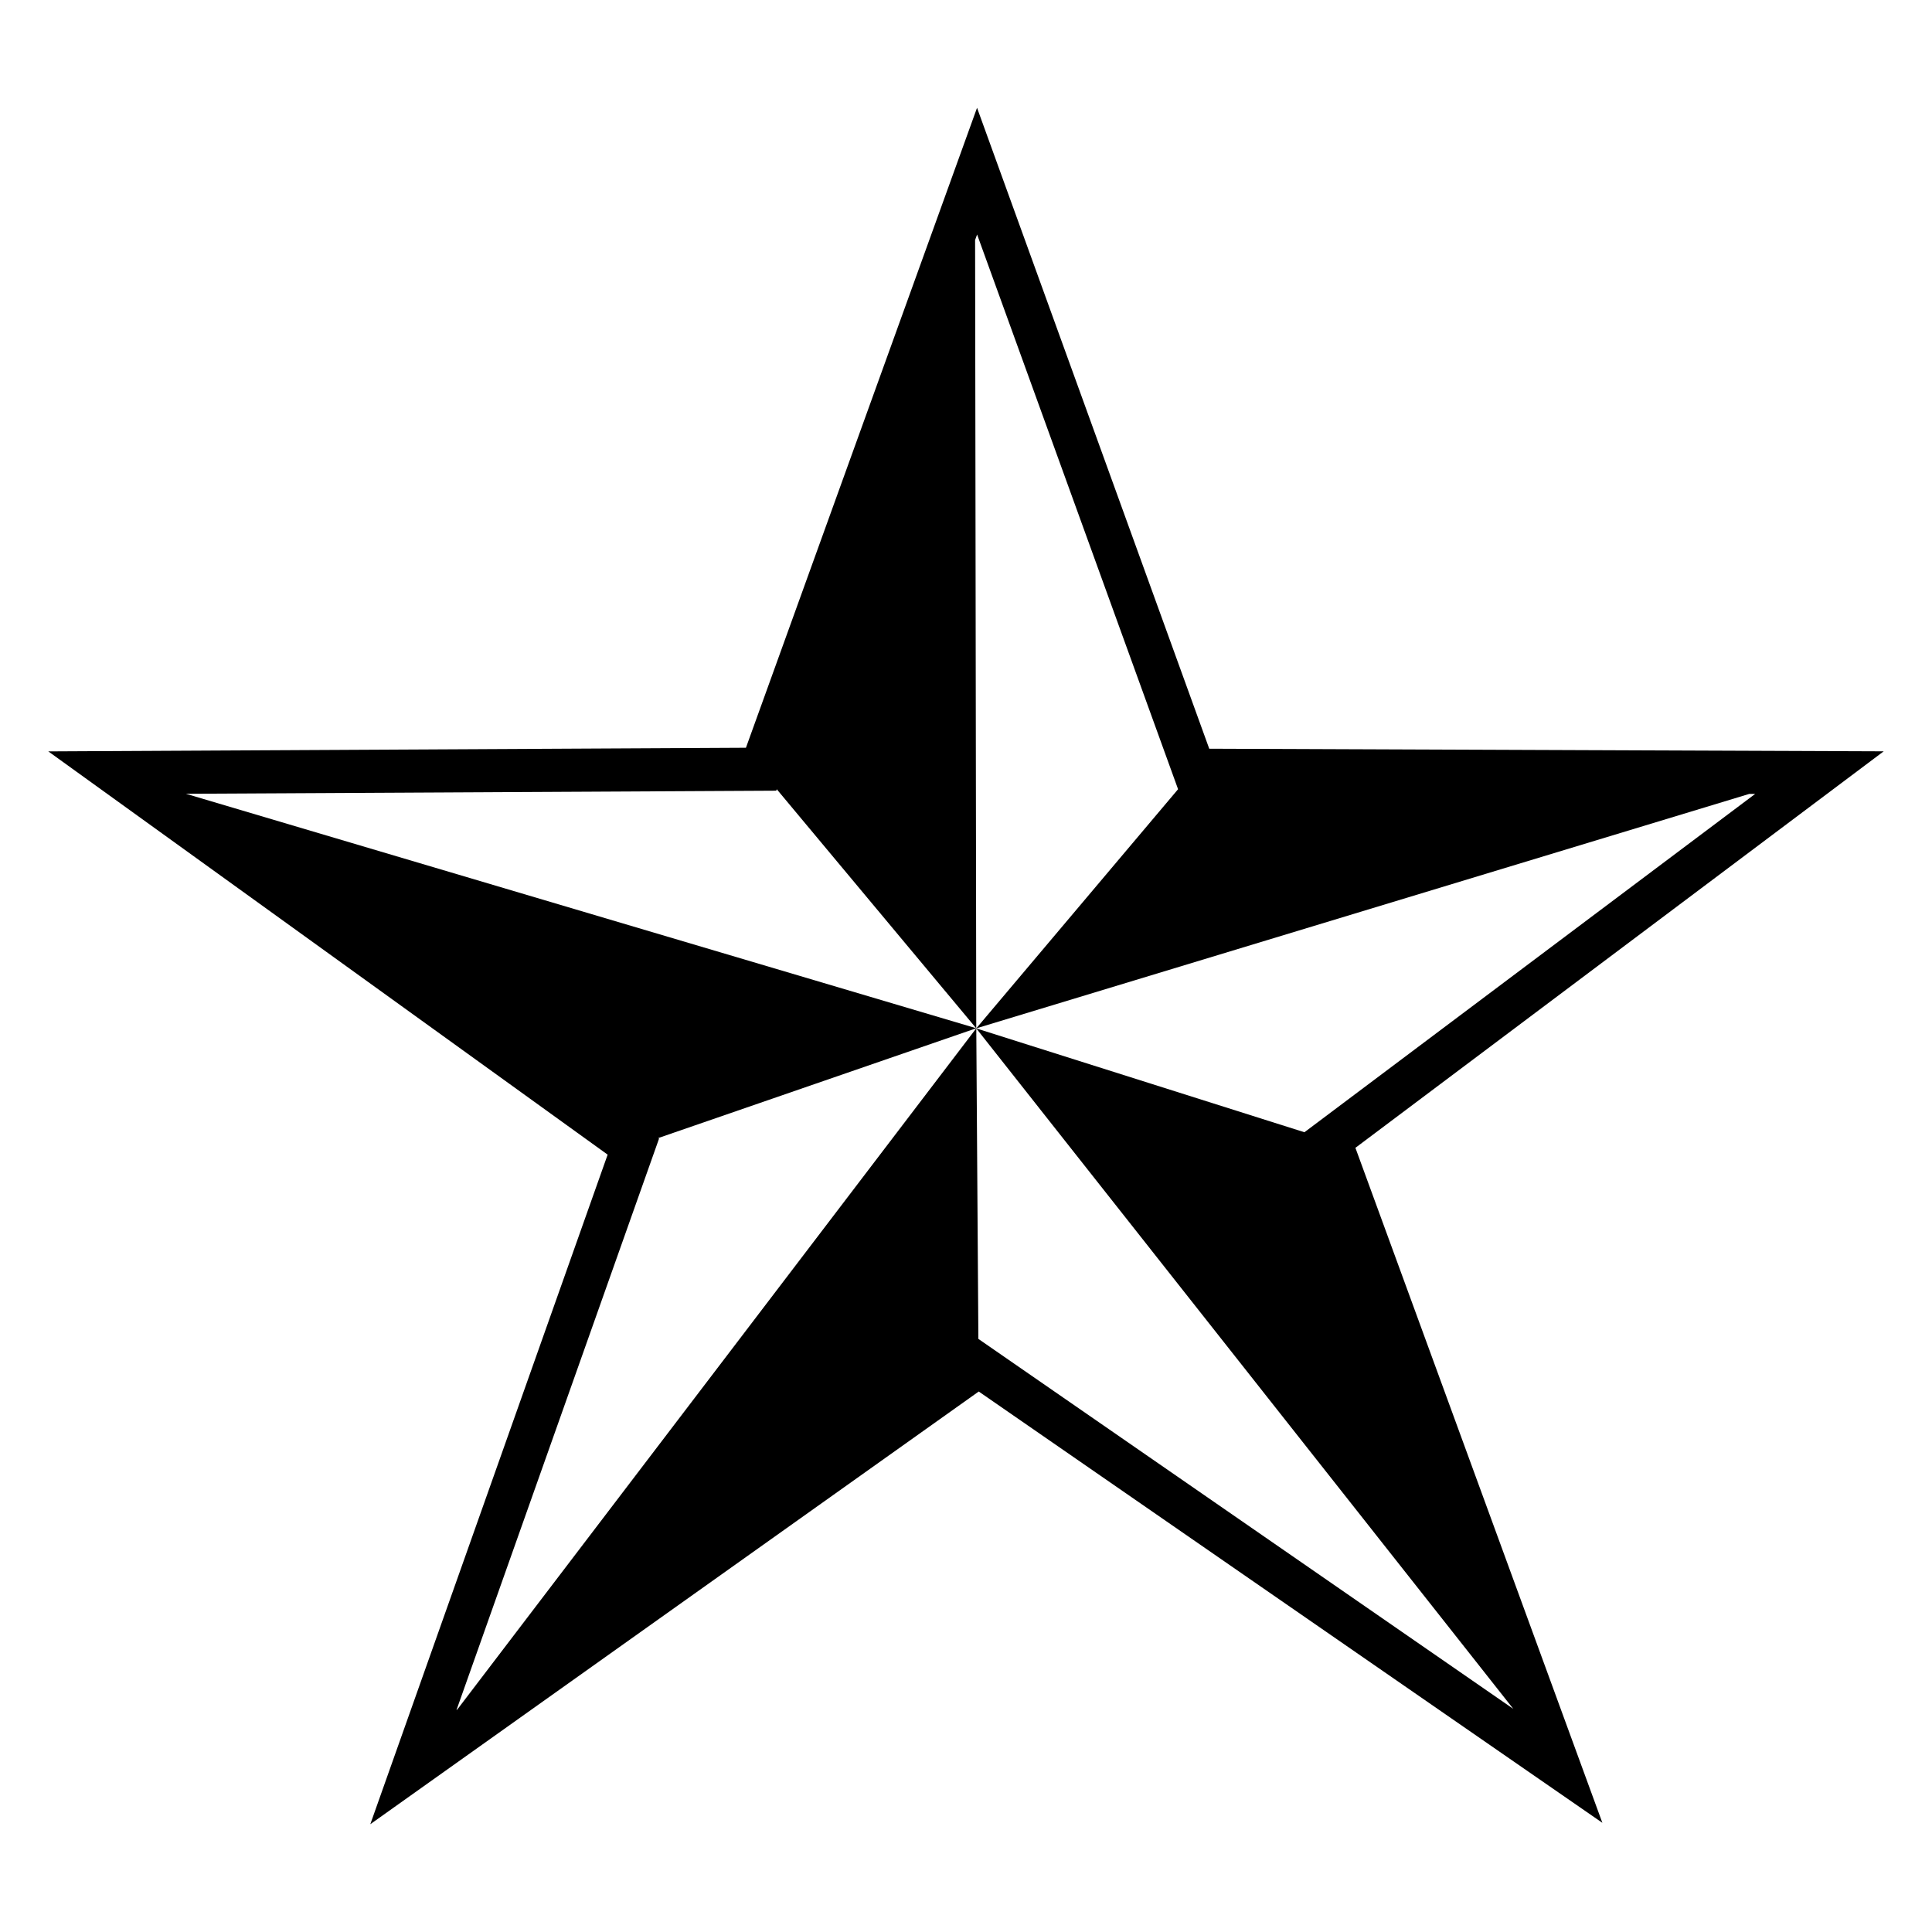 <?xml version="1.0" encoding="utf-8"?>
<!-- Generator: Adobe Illustrator 15.1.0, SVG Export Plug-In . SVG Version: 6.00 Build 0)  -->
<!DOCTYPE svg PUBLIC "-//W3C//DTD SVG 1.1//EN" "http://www.w3.org/Graphics/SVG/1.1/DTD/svg11.dtd">
<svg version="1.1" id="svg2" xmlns:svg="http://www.w3.org/2000/svg"
	 xmlns="http://www.w3.org/2000/svg" xmlns:xlink="http://www.w3.org/1999/xlink" x="0px" y="0px" width="283.465px"
	 height="283.465px" viewBox="0 0 283.465 283.465" enable-background="new 0 0 283.465 283.465" xml:space="preserve">
<g>
	<path d="M276.378,110.235l-98.957-0.383l-34.068-94.037l-33.908,93.896L7.087,110.245l82.067,59.166l-34.823,98.238l89.27-63.484
		l91.5,63.281l-36.234-99.035L276.378,110.235z M143.548,196.445l-0.307-45.571L67.103,250.81l-0.127,0.092l29.721-83.846
		l-0.115-0.082l46.646-16.104l0.01,0.01l-0.17-115.664l0.293-0.813l29.488,81.391l-29.605,35.084l113.412-34.396l0.861,0.003
		l-66.131,49.638l-48.145-15.236l78.791,99.838L143.548,196.445L143.548,196.445z M113.968,115.8l29.256,35.063L27.275,116.464
		l86.615-0.453L113.968,115.8z"/>
</g>
</svg>
